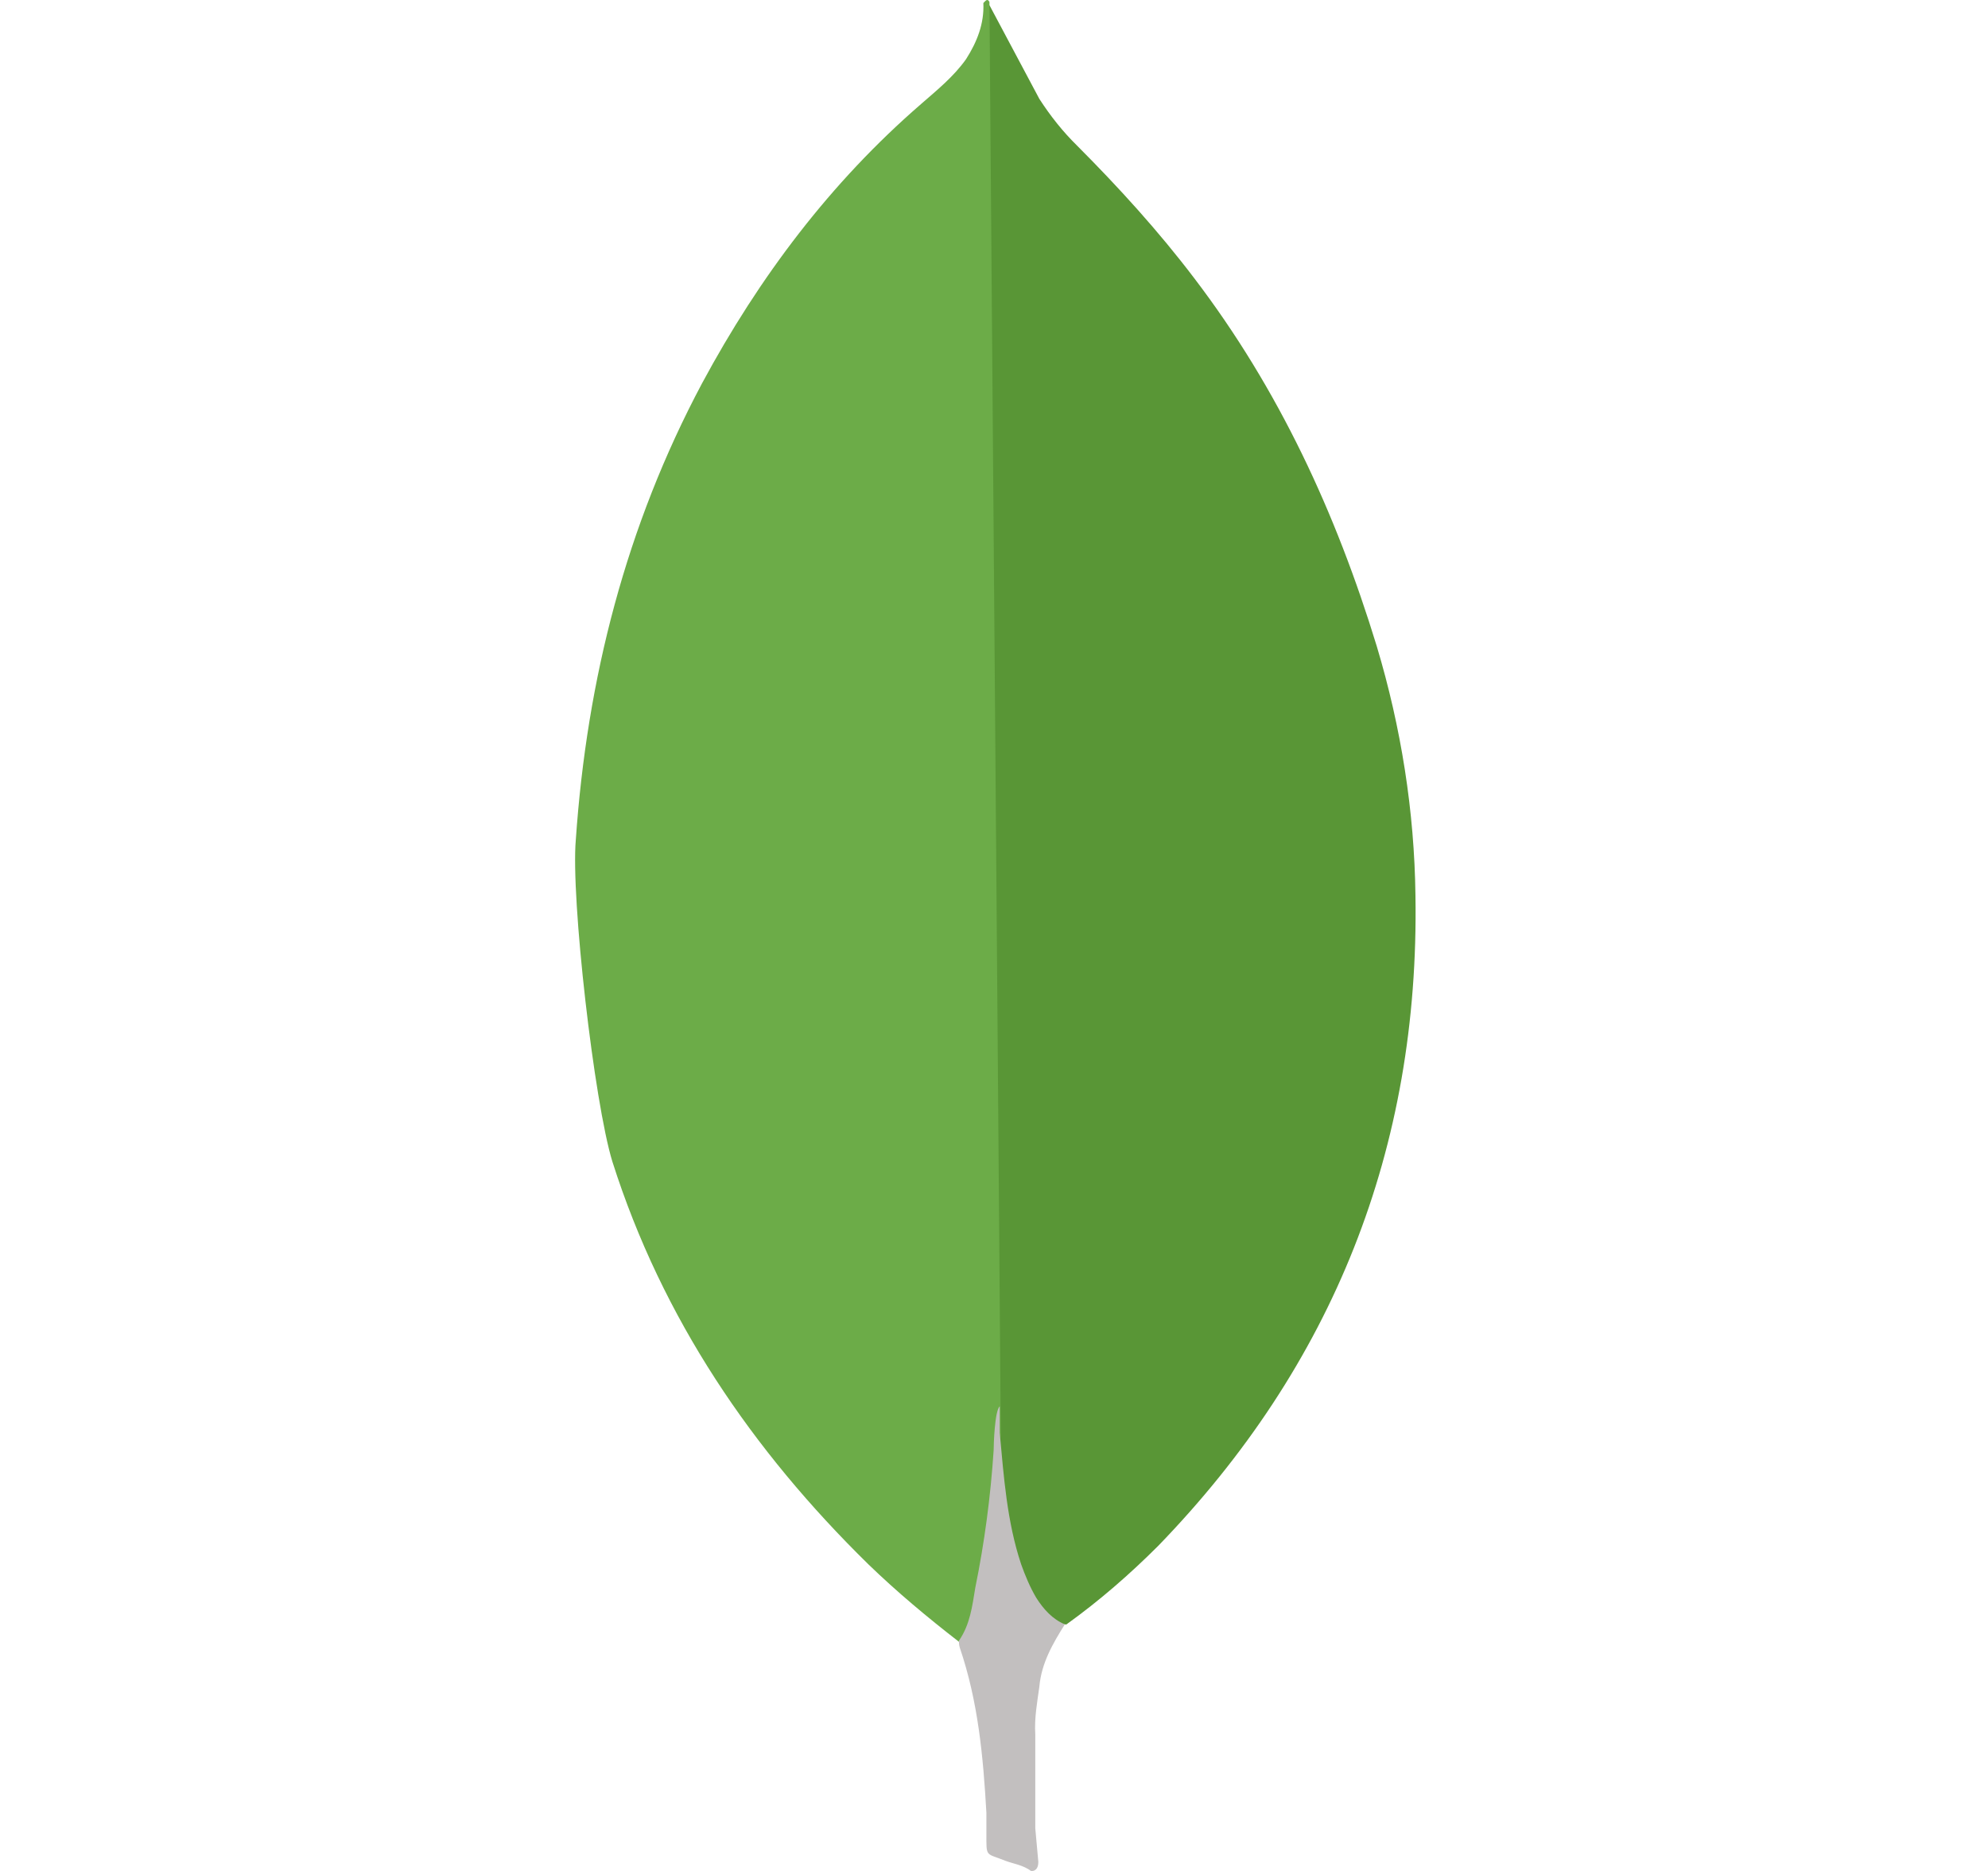 <svg width="17" height="16" viewBox="0 0 17 16" fill="none" xmlns="http://www.w3.org/2000/svg">
<g clip-path="url(#clip0)">
<path d="M8.461 0.044L8.888 0.846C8.984 0.994 9.088 1.125 9.211 1.246C9.568 1.604 9.908 1.978 10.213 2.38C10.936 3.329 11.424 4.385 11.773 5.526C11.982 6.223 12.095 6.938 12.104 7.66C12.139 9.822 11.398 11.678 9.904 13.22C9.66 13.464 9.399 13.691 9.119 13.892C8.971 13.892 8.901 13.778 8.84 13.674C8.726 13.482 8.657 13.264 8.622 13.046C8.569 12.784 8.535 12.523 8.552 12.253V12.131C8.54 12.105 8.409 0.105 8.461 0.044Z" fill="#599636"/>
<path d="M8.461 0.017C8.444 -0.018 8.426 0.009 8.409 0.026C8.417 0.201 8.356 0.357 8.261 0.506C8.156 0.654 8.017 0.767 7.877 0.889C7.102 1.56 6.492 2.37 6.004 3.277C5.354 4.497 5.019 5.804 4.924 7.181C4.88 7.678 5.081 9.43 5.237 9.935C5.664 11.277 6.431 12.402 7.425 13.377C7.669 13.613 7.93 13.831 8.2 14.04C8.278 14.04 8.287 13.97 8.305 13.918C8.339 13.807 8.365 13.693 8.383 13.578L8.558 12.271L8.461 0.017Z" fill="#6CAC48"/>
<path d="M8.888 14.422C8.906 14.223 9.002 14.056 9.106 13.891C9.001 13.848 8.923 13.761 8.862 13.665C8.81 13.578 8.766 13.473 8.732 13.377C8.61 13.011 8.584 12.627 8.549 12.253V12.027C8.506 12.062 8.497 12.357 8.497 12.402C8.471 12.797 8.419 13.19 8.34 13.578C8.314 13.735 8.296 13.892 8.2 14.031C8.2 14.049 8.2 14.066 8.208 14.092C8.365 14.554 8.408 15.024 8.435 15.504V15.679C8.435 15.888 8.426 15.844 8.6 15.914C8.67 15.94 8.748 15.949 8.818 16.001C8.87 16.001 8.879 15.957 8.879 15.922L8.853 15.635V14.833C8.844 14.693 8.87 14.554 8.888 14.423L8.888 14.422Z" fill="#C2BFBF"/>
</g>
<defs>
<clipPath id="clip0">
<rect width="16" height="16" fill="white" transform="translate(0.511)"/>
</clipPath>
</defs>
</svg>

